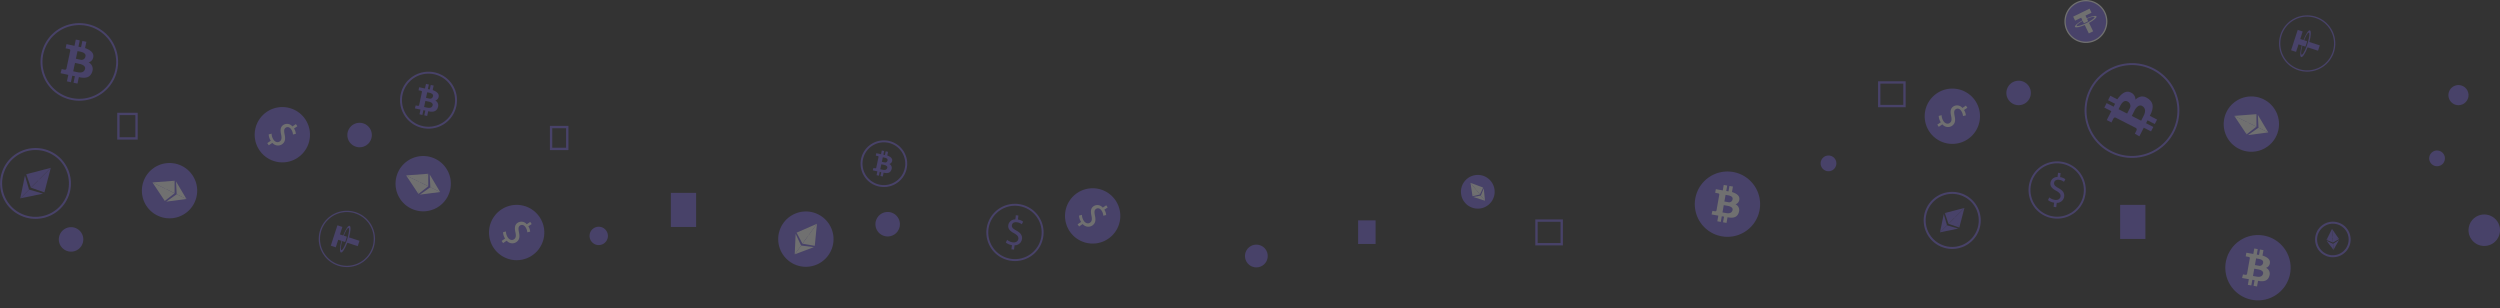 <svg xmlns="http://www.w3.org/2000/svg" xmlns:xlink="http://www.w3.org/1999/xlink" width="1429.634" height="176.416" viewBox="0 0 1429.634 176.416">
  <rect x="0" y="0" width="1429.634" height="176.416" fill="#333333" stroke="none"/>
  <defs>
    <clipPath id="clip-path">
      <path id="Clip_2" data-name="Clip 2" d="M0,0H21.746V29.994H0Z" transform="translate(0 0)" fill="none"/>
    </clipPath>
    <clipPath id="clip-path-2">
      <path id="Clip_2-2" data-name="Clip 2" d="M0,0H12.886V17.774H0Z" transform="translate(0 0)" fill="none"/>
    </clipPath>
    <clipPath id="clip-path-3">
      <path id="Clip_2-3" data-name="Clip 2" d="M0,0H10.47V14.442H0Z" transform="translate(0 0)" fill="none"/>
    </clipPath>
    <clipPath id="clip-path-4">
      <path id="Clip_2-4" data-name="Clip 2" d="M0,0H17.719V24.44H0Z" transform="translate(0 0)" fill="none"/>
    </clipPath>
    <clipPath id="clip-path-5">
      <path id="Clip_2-5" data-name="Clip 2" d="M0,0H15.3V21.107H0Z" transform="translate(0 0)" fill="none"/>
    </clipPath>
    <clipPath id="clip-path-7">
      <path id="Clip_2-7" data-name="Clip 2" d="M0,0H16.079V14.752H0Z" transform="translate(0 0)" fill="none"/>
    </clipPath>
    <clipPath id="clip-path-9">
      <path id="Clip_2-9" data-name="Clip 2" d="M0,0H13.679V12.55H0Z" transform="translate(0 0)" fill="none"/>
    </clipPath>
  </defs>
  <g id="bg2" transform="translate(0.635 0.153)" opacity="0.3">
    <g id="编组_15" data-name="编组 15" transform="translate(1100 110.142)">
      <path id="Stroke_13" data-name="Stroke 13" d="M22.553,29.936a15.741,15.741,0,1,1,7.383-21A15.74,15.74,0,0,1,22.553,29.936Z" transform="translate(0 0)" fill="none" stroke="#7965e6" stroke-miterlimit="10" stroke-width="1.156"/>
      <g id="编组" transform="translate(18.573 4.431) rotate(45)">
        <path id="Fill_1" data-name="Fill 1" d="M0,10.012l5.867-1.84V0Z" transform="translate(0.024 0)" fill="#7965e6"/>
        <path id="Fill_2" data-name="Fill 2" d="M0,8.172l5.867,1.84L0,0Z" transform="translate(5.891 0)" fill="#7965e6"/>
        <path id="Fill_3" data-name="Fill 3" d="M5.891,8.917V3.236L0,0Z" transform="translate(0 10.85)" fill="#7965e6"/>
        <path id="Fill_4" data-name="Fill 4" d="M0,3.236V8.917L5.867,0Z" transform="translate(5.891 10.85)" fill="#7965e6"/>
        <path id="Fill_5" data-name="Fill 5" d="M0,2.748,5.867,5.611V0Z" transform="translate(0 7.265)" fill="#7965e6"/>
        <path id="Fill_6" data-name="Fill 6" d="M0,5.611,5.867,2.748,0,0Z" transform="translate(5.891 7.265)" fill="#7965e6"/>
      </g>
    </g>
    <g id="编组_15备份_2" data-name="编组 15备份 2" transform="translate(0 85.068)">
      <path id="Stroke_13-2" data-name="Stroke 13" d="M28.191,37.42A19.676,19.676,0,1,1,37.42,11.17,19.675,19.675,0,0,1,28.191,37.42Z" transform="translate(0 0)" fill="none" stroke="#7965e6" stroke-miterlimit="10" stroke-width="1.156"/>
      <g id="编组-2" data-name="编组" transform="translate(23.216 5.538) rotate(45)">
        <path id="Fill_1-2" data-name="Fill 1" d="M0,12.515l7.334-2.3V0Z" transform="translate(0.03 0)" fill="#7965e6"/>
        <path id="Fill_2-2" data-name="Fill 2" d="M0,10.216l7.334,2.3L0,0Z" transform="translate(7.363 0)" fill="#7965e6"/>
        <path id="Fill_3-2" data-name="Fill 3" d="M7.363,11.147v-7.1L0,0Z" transform="translate(0 13.563)" fill="#7965e6"/>
        <path id="Fill_4-2" data-name="Fill 4" d="M0,4.045v7.1L7.334,0Z" transform="translate(7.363 13.563)" fill="#7965e6"/>
        <path id="Fill_5-2" data-name="Fill 5" d="M0,3.434,7.334,7.013V0Z" transform="translate(0 9.081)" fill="#7965e6"/>
        <path id="Fill_6-2" data-name="Fill 6" d="M0,7.013,7.334,3.434,0,0Z" transform="translate(7.363 9.081)" fill="#7965e6"/>
      </g>
    </g>
    <g id="编组_15备份" data-name="编组 15备份" transform="translate(1319.892 137.737) rotate(-49)">
      <path id="Stroke_13-3" data-name="Stroke 13" d="M13.743,18.242a9.592,9.592,0,1,1,4.5-12.8A9.592,9.592,0,0,1,13.743,18.242Z" transform="translate(0 0)" fill="none" stroke="#7965e6" stroke-miterlimit="10" stroke-width="1.156"/>
      <g id="编组-3" data-name="编组" transform="translate(11.318 2.7) rotate(45)">
        <path id="Fill_1-3" data-name="Fill 1" d="M0,6.1,3.575,4.98V0Z" transform="translate(0.014 0)" fill="#7965e6"/>
        <path id="Fill_2-3" data-name="Fill 2" d="M0,4.98,3.575,6.1,0,0Z" transform="translate(3.59 0)" fill="#7965e6"/>
        <path id="Fill_3-3" data-name="Fill 3" d="M3.59,5.434V1.972L0,0Z" transform="translate(0 6.612)" fill="#7965e6"/>
        <path id="Fill_4-3" data-name="Fill 4" d="M0,1.972V5.434L3.575,0Z" transform="translate(3.59 6.612)" fill="#7965e6"/>
        <path id="Fill_5-3" data-name="Fill 5" d="M0,1.674,3.575,3.419V0Z" transform="translate(0 4.427)" fill="#7965e6"/>
        <path id="Fill_6-3" data-name="Fill 6" d="M0,3.419,3.575,1.674,0,0Z" transform="translate(3.59 4.427)" fill="#7965e6"/>
      </g>
    </g>
    <g id="编组_16" data-name="编组 16" transform="translate(1100 50.5)">
      <path id="Fill_45" data-name="Fill 45" d="M17.873,31.5A15.816,15.816,0,1,1,31.5,13.76,15.817,15.817,0,0,1,17.873,31.5" transform="translate(0)" fill="#7965e6"/>
      <path id="Fill_47" data-name="Fill 47" d="M0,11.013,2,9.658A6.969,6.969,0,0,1,.82,6.035l1.65-.424A6.375,6.375,0,0,0,3.55,9.042c.953,1.408,2.41,1.808,3.54,1.043,1.091-.738,1.24-1.967.842-3.837C7.355,3.689,7.422,1.824,9.146.656a3.925,3.925,0,0,1,5.217.833l2-1.357L17.2,1.361l-1.922,1.3A6.412,6.412,0,0,1,16.327,5.71l-1.644.39a5.786,5.786,0,0,0-1.018-2.954c-1.033-1.527-2.334-1.483-3.127-.947-1.03.7-1.05,1.781-.6,3.987.549,2.607.217,4.335-1.548,5.53a4.164,4.164,0,0,1-5.489-.849l-2.062,1.4Z" transform="translate(7.215 9.603)" fill="#fff"/>
    </g>
    <g id="编组_16备份" data-name="编组 16备份" transform="translate(279 117)">
      <path id="Fill_45-2" data-name="Fill 45" d="M17.873,31.5A15.816,15.816,0,1,1,31.5,13.76,15.817,15.817,0,0,1,17.873,31.5" transform="translate(0)" fill="#7965e6"/>
      <path id="Fill_47-2" data-name="Fill 47" d="M0,11.013,2,9.658A6.969,6.969,0,0,1,.82,6.035l1.65-.424A6.375,6.375,0,0,0,3.55,9.042c.953,1.408,2.41,1.808,3.54,1.043,1.091-.738,1.24-1.967.842-3.837C7.355,3.689,7.422,1.824,9.146.656a3.925,3.925,0,0,1,5.217.833l2-1.357L17.2,1.361l-1.922,1.3A6.412,6.412,0,0,1,16.327,5.71l-1.644.39a5.786,5.786,0,0,0-1.018-2.954c-1.033-1.527-2.334-1.483-3.127-.947-1.03.7-1.05,1.781-.6,3.987.549,2.607.217,4.335-1.548,5.53a4.164,4.164,0,0,1-5.489-.849l-2.062,1.4Z" transform="translate(7.215 9.603)" fill="#fff"/>
    </g>
    <g id="编组_17" data-name="编组 17" transform="translate(1192 36.5)">
      <path id="Stroke_25" data-name="Stroke 25" d="M47.232,9.916A26.543,26.543,0,1,1,9.915,5.855,26.541,26.541,0,0,1,47.232,9.916Z" transform="translate(0 0)" fill="none" stroke="#7965e6" stroke-miterlimit="10" stroke-width="1.114"/>
      <g id="编组-4" data-name="编组" transform="matrix(0.454, -0.891, 0.891, 0.454, 8.123, 29.972)">
        <path id="Clip_2-10" data-name="Clip 2" d="M0,0H21.746V29.994H0Z" transform="translate(0 0)" fill="none"/>
        <g id="编组-5" data-name="编组" clip-path="url(#clip-path)">
          <path id="Fill_1-4" data-name="Fill 1" d="M8.6,30H5.73V25.329H.167l.168-3H2.361c.029,0,.058,0,.087,0A1.115,1.115,0,0,0,3.541,21V8.5c0-.71-.391-1-1.35-1H0v-3H5.732V0H8.6V4.5h1.854V0h2.866V4.5c1.951.227,6.532,1.122,6.912,4.5a4.53,4.53,0,0,1-2.36,4.833,6.131,6.131,0,0,1,2,1.02,4.6,4.6,0,0,1,1.878,3.813c0,4.486-2.536,6.666-7.753,6.666h-.675v4.663H10.451V25.33H8.6v4.664Zm0-13.83v6h3.2c2.937,0,4.555-1.242,4.555-3.5,0-2.051-2.923-2.5-4.049-2.5Zm0-8.5v5.5h3.71a2.814,2.814,0,0,0,2.529-3c0-1.658-1.418-2.5-4.214-2.5Z" transform="translate(0 0)" fill="#7965e6"/>
        </g>
      </g>
    </g>
    <g id="编组_17备份_2" data-name="编组 17备份 2" transform="matrix(0.259, 0.966, -0.966, 0.259, 255.536, 37.876)">
      <path id="Stroke_25-2" data-name="Stroke 25" d="M27.989,5.876A15.729,15.729,0,1,1,5.875,3.47,15.728,15.728,0,0,1,27.989,5.876Z" transform="translate(0 0)" fill="none" stroke="#7965e6" stroke-miterlimit="10" stroke-width="1.114"/>
      <g id="编组-6" data-name="编组" transform="matrix(0.454, -0.891, 0.891, 0.454, 4.813, 17.761)">
        <path id="Clip_2-11" data-name="Clip 2" d="M0,0H12.886V17.774H0Z" transform="translate(0 0)" fill="none"/>
        <g id="编组-7" data-name="编组" clip-path="url(#clip-path-2)">
          <path id="Fill_1-5" data-name="Fill 1" d="M5.094,17.775H3.4V15.009H.1l.1-1.777H1.4l.055,0a.629.629,0,0,0,.128-.013.66.66,0,0,0,.516-.778V5.036c0-.421-.232-.592-.8-.592H0V2.666H3.4V0h1.7V2.666h1.1V0h1.7V2.666c1.156.135,3.871.667,4.1,2.667a2.683,2.683,0,0,1-1.4,2.864h0a3.1,3.1,0,0,1,2.292,2.864c0,2.658-1.5,3.95-4.595,3.95h-.4v2.763h-1.7V15.01h-1.1v2.764Zm0-8.2v3.555h1.9c1.741,0,2.7-.736,2.7-2.073,0-1.216-1.732-1.482-2.4-1.482Zm0-5.036V7.8h2.2a1.667,1.667,0,0,0,1.5-1.777c0-.984-.84-1.482-2.5-1.482Z" transform="translate(0 0)" fill="#7965e6"/>
        </g>
      </g>
    </g>
    <g id="编组_17备份_5" data-name="编组 17备份 5" transform="matrix(0.259, 0.966, -0.966, 0.259, 513.854, 77.808)">
      <path id="Stroke_25-3" data-name="Stroke 25" d="M22.741,4.774A12.78,12.78,0,1,1,4.774,2.819,12.779,12.779,0,0,1,22.741,4.774Z" transform="translate(0 0)" fill="none" stroke="#7965e6" stroke-miterlimit="10" stroke-width="1.114"/>
      <g id="编组-8" data-name="编组" transform="matrix(0.454, -0.891, 0.891, 0.454, 3.911, 14.431)">
        <path id="Clip_2-12" data-name="Clip 2" d="M0,0H10.47V14.442H0Z" transform="translate(0 0)" fill="none"/>
        <g id="编组-9" data-name="编组" clip-path="url(#clip-path-3)">
          <path id="Fill_1-6" data-name="Fill 1" d="M4.139,14.442H2.759V12.2H.08l.082-1.444h.975l.042,0a.537.537,0,0,0,.526-.644V4.091c0-.341-.188-.481-.65-.481H0V2.166H2.759V0H4.14V2.166h.892V0H6.412V2.166c.939.109,3.145.541,3.328,2.166A2.183,2.183,0,0,1,8.6,6.66a2.5,2.5,0,0,1,1.866,2.327c0,2.16-1.221,3.209-3.733,3.209H6.412V14.44H5.032V12.2H4.139v2.246Zm0-6.659v2.888H5.682c1.414,0,2.193-.6,2.193-1.685,0-.987-1.407-1.2-1.949-1.2Zm0-4.092V6.339H5.926A1.354,1.354,0,0,0,7.143,4.894c0-.8-.683-1.2-2.029-1.2Z" transform="translate(0 0)" fill="#7965e6"/>
        </g>
      </g>
    </g>
    <g id="编组_17备份_3" data-name="编组 17备份 3" transform="matrix(0.259, 0.966, -0.966, 0.259, 60.021, 8.771)">
      <path id="Stroke_25-4" data-name="Stroke 25" d="M38.485,8.08A21.627,21.627,0,1,1,8.079,4.771,21.626,21.626,0,0,1,38.485,8.08Z" transform="translate(0 0)" fill="none" stroke="#7965e6" stroke-miterlimit="10" stroke-width="1.114"/>
      <g id="编组-10" data-name="编组" transform="matrix(0.454, -0.891, 0.891, 0.454, 6.618, 24.421)">
        <path id="Clip_2-13" data-name="Clip 2" d="M0,0H17.719V24.44H0Z" transform="translate(0 0)" fill="none"/>
        <g id="编组-11" data-name="编组" clip-path="url(#clip-path-4)">
          <path id="Fill_1-7" data-name="Fill 1" d="M7,24.441H4.669v-3.8H.136l.138-2.444h1.65l.069,0a.955.955,0,0,0,.183-.018.911.911,0,0,0,.71-1.071V6.925c0-.579-.319-.815-1.1-.815H0V3.666H4.67V0H7.006V3.666h1.51V0h2.335V3.666c1.59.185,5.323.915,5.632,3.667a3.689,3.689,0,0,1-1.922,3.938,4.2,4.2,0,0,1,3.158,3.937c0,3.655-2.067,5.432-6.318,5.432h-.55v3.8H8.516v-3.8H7v3.8Zm0-11.269v4.888h2.61c2.393,0,3.712-1.013,3.712-2.851,0-1.671-2.382-2.037-3.3-2.037Zm0-6.925v4.481h3.022a2.292,2.292,0,0,0,2.061-2.443c0-1.352-1.155-2.038-3.434-2.038Z" transform="translate(0 0)" fill="#7965e6"/>
        </g>
      </g>
    </g>
    <g id="编组_17备份" data-name="编组 17备份" transform="translate(999.615 93.275) rotate(73)">
      <path id="Stroke_25-5" data-name="Stroke 25" d="M33.237,6.978A18.678,18.678,0,1,1,6.977,4.12,18.677,18.677,0,0,1,33.237,6.978Z" transform="translate(0 0)" fill="#7965e6"/>
      <g id="编组-12" data-name="编组" transform="matrix(0.454, -0.891, 0.891, 0.454, 5.716, 21.091)">
        <path id="Clip_2-14" data-name="Clip 2" d="M0,0H15.3V21.107H0Z" transform="translate(0 0)" fill="none"/>
        <g id="编组-13" data-name="编组" clip-path="url(#clip-path-5)">
          <path id="Fill_1-8" data-name="Fill 1" d="M6.049,21.108H4.033V17.824H.118l.119-2.111H1.661l.059,0a.8.8,0,0,0,.158-.016.784.784,0,0,0,.613-.924V5.981c0-.5-.275-.7-.949-.7H0V3.166H4.034V0H6.051V3.166h1.3V0H9.372V3.166c1.373.159,4.6.789,4.864,3.166a3.187,3.187,0,0,1-1.661,3.4,3.637,3.637,0,0,1,2.727,3.4c0,3.156-1.785,4.691-5.457,4.691H9.372v3.281H7.354V17.824H6.049v3.282Zm0-9.733V15.6H8.3c2.067,0,3.2-.874,3.2-2.462,0-1.443-2.057-1.759-2.849-1.759Zm0-5.981v3.87h2.61a1.981,1.981,0,0,0,1.78-2.11c0-1.168-1-1.76-2.965-1.76Z" transform="translate(0 0)" fill="#fff"/>
        </g>
      </g>
    </g>
    <g id="编组_17备份_4" data-name="编组 17备份 4" transform="translate(1303 129.615) rotate(73)">
      <path id="Stroke_25-6" data-name="Stroke 25" d="M33.237,6.978A18.678,18.678,0,1,1,6.977,4.12,18.677,18.677,0,0,1,33.237,6.978Z" transform="translate(0 0)" fill="#7965e6"/>
      <g id="编组-14" data-name="编组" transform="matrix(0.454, -0.891, 0.891, 0.454, 5.716, 21.091)">
        <path id="Clip_2-15" data-name="Clip 2" d="M0,0H15.3V21.107H0Z" transform="translate(0 0)" fill="none"/>
        <g id="编组-15" data-name="编组" clip-path="url(#clip-path-5)">
          <path id="Fill_1-9" data-name="Fill 1" d="M6.049,21.108H4.033V17.824H.118l.119-2.111H1.661l.059,0a.8.8,0,0,0,.158-.016.784.784,0,0,0,.613-.924V5.981c0-.5-.275-.7-.949-.7H0V3.166H4.034V0H6.051V3.166h1.3V0H9.372V3.166c1.373.159,4.6.789,4.864,3.166a3.187,3.187,0,0,1-1.661,3.4,3.637,3.637,0,0,1,2.727,3.4c0,3.156-1.785,4.691-5.457,4.691H9.372v3.281H7.354V17.824H6.049v3.282Zm0-9.733V15.6H8.3c2.067,0,3.2-.874,3.2-2.462,0-1.443-2.057-1.759-2.849-1.759Zm0-5.981v3.87h2.61a1.981,1.981,0,0,0,1.78-2.11c0-1.168-1-1.76-2.965-1.76Z" transform="translate(0 0)" fill="#fff"/>
        </g>
      </g>
    </g>
    <g id="编组_16-2" data-name="编组 16" transform="translate(145 61.068)">
      <path id="Fill_45-3" data-name="Fill 45" d="M17.873,31.5A15.816,15.816,0,1,1,31.5,13.76,15.817,15.817,0,0,1,17.873,31.5" transform="translate(0)" fill="#7965e6"/>
      <path id="Fill_47-3" data-name="Fill 47" d="M0,11.013,2,9.658A6.969,6.969,0,0,1,.82,6.035l1.65-.424A6.375,6.375,0,0,0,3.55,9.042c.953,1.408,2.41,1.808,3.54,1.043,1.091-.738,1.24-1.967.842-3.837C7.355,3.689,7.422,1.824,9.146.656a3.925,3.925,0,0,1,5.217.833l2-1.357L17.2,1.361l-1.922,1.3A6.412,6.412,0,0,1,16.327,5.71l-1.644.39a5.786,5.786,0,0,0-1.018-2.954c-1.033-1.527-2.334-1.483-3.127-.947-1.03.7-1.05,1.781-.6,3.987.549,2.607.217,4.335-1.548,5.53a4.164,4.164,0,0,1-5.489-.849l-2.062,1.4Z" transform="translate(7.215 9.603)" fill="#fff"/>
    </g>
    <g id="编组_16备份_4" data-name="编组 16备份 4" transform="translate(608.39 107.5)">
      <path id="Fill_45-4" data-name="Fill 45" d="M17.873,31.5A15.816,15.816,0,1,1,31.5,13.76,15.817,15.817,0,0,1,17.873,31.5" transform="translate(0)" fill="#7965e6"/>
      <path id="Fill_47-4" data-name="Fill 47" d="M0,11.013,2,9.658A6.969,6.969,0,0,1,.82,6.035l1.65-.424A6.375,6.375,0,0,0,3.55,9.042c.953,1.408,2.41,1.808,3.54,1.043,1.091-.738,1.24-1.967.842-3.837C7.355,3.689,7.422,1.824,9.146.656a3.925,3.925,0,0,1,5.217.833l2-1.357L17.2,1.361l-1.922,1.3A6.412,6.412,0,0,1,16.327,5.71l-1.644.39a5.786,5.786,0,0,0-1.018-2.954c-1.033-1.527-2.334-1.483-3.127-.947-1.03.7-1.05,1.781-.6,3.987.549,2.607.217,4.335-1.548,5.53a4.164,4.164,0,0,1-5.489-.849l-2.062,1.4Z" transform="translate(7.215 9.603)" fill="#fff"/>
    </g>
    <g id="编组_16备份_2" data-name="编组 16备份 2" transform="translate(557.463 134.328) rotate(-49)">
      <path id="Fill_45-5" data-name="Fill 45" d="M17.873,31.5A15.816,15.816,0,1,1,31.5,13.76,15.817,15.817,0,0,1,17.873,31.5" transform="translate(0)" fill="none" stroke="#7965e6" stroke-miterlimit="10" stroke-width="1.114"/>
      <path id="Fill_47-5" data-name="Fill 47" d="M0,11.013,2,9.658A6.969,6.969,0,0,1,.82,6.035l1.65-.424A6.375,6.375,0,0,0,3.55,9.042c.953,1.408,2.41,1.808,3.54,1.043,1.091-.738,1.24-1.967.842-3.837C7.355,3.689,7.422,1.824,9.146.656a3.925,3.925,0,0,1,5.217.833l2-1.357L17.2,1.361l-1.922,1.3A6.412,6.412,0,0,1,16.327,5.71l-1.644.39a5.786,5.786,0,0,0-1.018-2.954c-1.033-1.527-2.334-1.483-3.127-.947-1.03.7-1.05,1.781-.6,3.987.549,2.607.217,4.335-1.548,5.53a4.164,4.164,0,0,1-5.489-.849l-2.062,1.4Z" transform="translate(7.215 9.603)" fill="#7965e6"/>
    </g>
    <g id="编组_16备份_3" data-name="编组 16备份 3" transform="translate(1153.444 110.061) rotate(-49)">
      <path id="Fill_45-6" data-name="Fill 45" d="M17.873,31.5A15.816,15.816,0,1,1,31.5,13.76,15.817,15.817,0,0,1,17.873,31.5" transform="translate(0)" fill="none" stroke="#7965e6" stroke-miterlimit="10" stroke-width="1.114"/>
      <path id="Fill_47-6" data-name="Fill 47" d="M0,11.013,2,9.658A6.969,6.969,0,0,1,.82,6.035l1.65-.424A6.375,6.375,0,0,0,3.55,9.042c.953,1.408,2.41,1.808,3.54,1.043,1.091-.738,1.24-1.967.842-3.837C7.355,3.689,7.422,1.824,9.146.656a3.925,3.925,0,0,1,5.217.833l2-1.357L17.2,1.361l-1.922,1.3A6.412,6.412,0,0,1,16.327,5.71l-1.644.39a5.786,5.786,0,0,0-1.018-2.954c-1.033-1.527-2.334-1.483-3.127-.947-1.03.7-1.05,1.781-.6,3.987.549,2.607.217,4.335-1.548,5.53a4.164,4.164,0,0,1-5.489-.849l-2.062,1.4Z" transform="translate(7.215 9.603)" fill="#7965e6"/>
    </g>
    <g id="编组_18" data-name="编组 18" transform="translate(80.5 93.068)">
      <path id="Fill_41" data-name="Fill 41" d="M3.362,25.565a15.816,15.816,0,1,1,22.2,2.705,15.818,15.818,0,0,1-22.2-2.705" transform="translate(0 0)" fill="#7965e6"/>
      <g id="编组-16" data-name="编组" transform="matrix(0.438, -0.899, 0.899, 0.438, 3.234, 16.899)">
        <path id="Fill_1-10" data-name="Fill 1" d="M0,10.946,6.414,8.935V0Z" transform="translate(0.026 0)" fill="#fff"/>
        <path id="Fill_2-4" data-name="Fill 2" d="M0,8.935l6.415,2.011L0,0Z" transform="translate(6.44 0)" fill="#fff"/>
        <path id="Fill_3-4" data-name="Fill 3" d="M6.44,9.749V3.538L0,0Z" transform="translate(0 11.862)" fill="#fff"/>
        <path id="Fill_4-4" data-name="Fill 4" d="M0,3.538V9.749L6.415,0Z" transform="translate(6.44 11.862)" fill="#fff"/>
        <path id="Fill_5-4" data-name="Fill 5" d="M0,3l6.415,3.13V0Z" transform="translate(0 7.942)" fill="#fff"/>
        <path id="Fill_6-4" data-name="Fill 6" d="M0,6.134,6.415,3,0,0Z" transform="translate(6.44 7.942)" fill="#fff"/>
      </g>
    </g>
    <g id="编组_18备份" data-name="编组 18备份" transform="translate(225.556 89.068)">
      <path id="Fill_41-2" data-name="Fill 41" d="M3.362,25.565a15.816,15.816,0,1,1,22.2,2.705,15.818,15.818,0,0,1-22.2-2.705" transform="translate(0 0)" fill="#7965e6"/>
      <g id="编组-17" data-name="编组" transform="matrix(0.438, -0.899, 0.899, 0.438, 3.234, 16.899)">
        <path id="Fill_1-11" data-name="Fill 1" d="M0,10.946,6.414,8.935V0Z" transform="translate(0.026 0)" fill="#fff"/>
        <path id="Fill_2-5" data-name="Fill 2" d="M0,8.935l6.415,2.011L0,0Z" transform="translate(6.44 0)" fill="#fff"/>
        <path id="Fill_3-5" data-name="Fill 3" d="M6.44,9.749V3.538L0,0Z" transform="translate(0 11.862)" fill="#fff"/>
        <path id="Fill_4-5" data-name="Fill 4" d="M0,3.538V9.749L6.415,0Z" transform="translate(6.44 11.862)" fill="#fff"/>
        <path id="Fill_5-5" data-name="Fill 5" d="M0,3l6.415,3.13V0Z" transform="translate(0 7.942)" fill="#fff"/>
        <path id="Fill_6-5" data-name="Fill 6" d="M0,6.134,6.415,3,0,0Z" transform="translate(6.44 7.942)" fill="#fff"/>
      </g>
    </g>
    <g id="编组_18备份_2" data-name="编组 18备份 2" transform="matrix(-0.174, 0.985, -0.985, -0.174, 478.535, 123.771)">
      <path id="Fill_41-3" data-name="Fill 41" d="M3.362,25.565a15.816,15.816,0,1,1,22.2,2.705,15.818,15.818,0,0,1-22.2-2.705" transform="translate(0 0)" fill="#7965e6"/>
      <g id="编组-18" data-name="编组" transform="matrix(0.438, -0.899, 0.899, 0.438, 3.234, 16.899)">
        <path id="Fill_1-12" data-name="Fill 1" d="M0,10.946,6.414,8.935V0Z" transform="translate(0.026 0)" fill="#fff"/>
        <path id="Fill_2-6" data-name="Fill 2" d="M0,8.935l6.415,2.011L0,0Z" transform="translate(6.44 0)" fill="#fff"/>
        <path id="Fill_3-6" data-name="Fill 3" d="M6.44,9.749V3.538L0,0Z" transform="translate(0 11.862)" fill="#fff"/>
        <path id="Fill_4-6" data-name="Fill 4" d="M0,3.538V9.749L6.415,0Z" transform="translate(6.44 11.862)" fill="#fff"/>
        <path id="Fill_5-6" data-name="Fill 5" d="M0,3l6.415,3.13V0Z" transform="translate(0 7.942)" fill="#fff"/>
        <path id="Fill_6-6" data-name="Fill 6" d="M0,6.134,6.415,3,0,0Z" transform="translate(6.44 7.942)" fill="#fff"/>
      </g>
    </g>
    <g id="编组_18备份_3" data-name="编组 18备份 3" transform="translate(839.787 96.706) rotate(25)">
      <path id="Fill_41-4" data-name="Fill 41" d="M2.049,15.579a9.638,9.638,0,1,1,13.53,1.649,9.639,9.639,0,0,1-13.53-1.649" transform="translate(0 0)" fill="#7965e6"/>
      <g id="编组-19" data-name="编组" transform="matrix(0.438, -0.899, 0.899, 0.438, 1.971, 10.298)">
        <path id="Fill_1-13" data-name="Fill 1" d="M0,6.67,3.909,5.445V0Z" transform="translate(0.016 0)" fill="#fff"/>
        <path id="Fill_2-7" data-name="Fill 2" d="M0,5.445,3.909,6.67,0,0Z" transform="translate(3.924 0)" fill="#fff"/>
        <path id="Fill_3-7" data-name="Fill 3" d="M3.924,5.941V2.156L0,0Z" transform="translate(0 7.228)" fill="#fff"/>
        <path id="Fill_4-7" data-name="Fill 4" d="M0,2.156V5.941L3.909,0Z" transform="translate(3.924 7.228)" fill="#fff"/>
        <path id="Fill_5-7" data-name="Fill 5" d="M0,1.83,3.909,3.738V0Z" transform="translate(0 4.84)" fill="#fff"/>
        <path id="Fill_6-7" data-name="Fill 6" d="M0,3.738,3.909,1.83,0,0Z" transform="translate(3.924 4.84)" fill="#fff"/>
      </g>
    </g>
    <path id="Stroke_61" data-name="Stroke 61" d="M0,14H10.37V0H0Z" transform="translate(67.074 65)" fill="none" stroke="#7965e6" stroke-miterlimit="10" stroke-width="1.351"/>
    <path id="Stroke_61备份_3" data-name="Stroke 61备份 3" d="M0,12.5H9.259V0H0Z" transform="translate(314.5 72.5)" fill="none" stroke="#7965e6" stroke-miterlimit="10" stroke-width="1.351"/>
    <path id="Fill_37" data-name="Fill 37" d="M1.488,11.314a7,7,0,1,1,9.826,1.2,7,7,0,0,1-9.826-1.2" transform="translate(198 70.068)" fill="#7965e6"/>
    <path id="Fill_37备份_6" data-name="Fill 37备份 6" d="M1.488,11.314a7,7,0,1,1,9.826,1.2,7,7,0,0,1-9.826-1.2" transform="translate(499.98 121.068)" fill="#7965e6"/>
    <path id="Fill_37备份_8" data-name="Fill 37备份 8" d="M1.382,10.506a6.5,6.5,0,1,1,9.124,1.113,6.5,6.5,0,0,1-9.124-1.113" transform="translate(711.318 139.75)" fill="#7965e6"/>
    <path id="Fill_37备份_4" data-name="Fill 37备份 4" d="M1.116,8.485a5.25,5.25,0,1,1,7.37.9,5.249,5.249,0,0,1-7.37-.9" transform="translate(336.5 129.5)" fill="#7965e6"/>
    <path id="Fill_37备份_3" data-name="Fill 37备份 3" d="M1.488,11.314a7,7,0,1,1,9.826,1.2,7,7,0,0,1-9.826-1.2" transform="translate(33 129.75)" fill="#7965e6"/>
    <path id="Fill_37备份_5" data-name="Fill 37备份 5" d="M1.913,14.546a9,9,0,1,1,12.633,1.541A9,9,0,0,1,1.913,14.546" transform="translate(1411 122.5)" fill="#7965e6"/>
    <path id="Fill_37备份_7" data-name="Fill 37备份 7" d="M1.222,9.293a5.75,5.75,0,1,1,8.071.985,5.748,5.748,0,0,1-8.071-.985" transform="translate(1399.5 48.5)" fill="#7965e6"/>
    <g id="编组_19" data-name="编组 19" transform="translate(1303 9)">
      <path id="Stroke_19" data-name="Stroke 19" d="M26.6,4.363a15.726,15.726,0,1,1-22.233.49A15.724,15.724,0,0,1,26.6,4.363Z" transform="translate(0 0)" fill="none" stroke="#7965e6" stroke-miterlimit="10" stroke-width="0.743"/>
      <g id="编组-20" data-name="编组" transform="matrix(0.309, -0.951, 0.951, 0.309, 5.931, 21.422)">
        <path id="Clip_2-16" data-name="Clip 2" d="M0,0H16.079V14.752H0Z" transform="translate(0 0)" fill="none"/>
        <g id="编组-21" data-name="编组" clip-path="url(#clip-path-7)">
          <path id="Fill_1-14" data-name="Fill 1" d="M9.664,14.752H6.444V8.471C2.71,8.3,0,7.562,0,6.711s2.71-1.59,6.444-1.759V3H1.922V0H14.185V3H9.664V4.955c3.717.17,6.415.909,6.415,1.757S13.381,8.3,9.664,8.469v6.282ZM6.44,5.347c-2.979.137-5.059.625-5.059,1.187S3.462,7.586,6.44,7.721l.191.008c.209.01.414.015.588.019h.017l.167,0h.048l.14,0h.895l.141,0h.051l.18,0h.006c.151,0,.277-.007.4-.012H9.28l.176-.007h.022l.186-.008c2.962-.137,5.03-.624,5.03-1.185s-2.07-1.049-5.033-1.183v1.81c-.533.029-1.08.043-1.625.043-.529,0-1.066-.014-1.6-.041Z" transform="translate(0 0)" fill="#7965e6"/>
        </g>
      </g>
    </g>
    <g id="编组_19备份" data-name="编组 19备份" transform="translate(182 120.75)">
      <path id="Stroke_19-2" data-name="Stroke 19" d="M26.6,4.363a15.726,15.726,0,1,1-22.233.49A15.724,15.724,0,0,1,26.6,4.363Z" transform="translate(0 0)" fill="none" stroke="#7965e6" stroke-miterlimit="10" stroke-width="0.743"/>
      <g id="编组-22" data-name="编组" transform="matrix(0.309, -0.951, 0.951, 0.309, 5.931, 21.422)">
        <path id="Clip_2-17" data-name="Clip 2" d="M0,0H16.079V14.752H0Z" transform="translate(0 0)" fill="none"/>
        <g id="编组-23" data-name="编组" clip-path="url(#clip-path-7)">
          <path id="Fill_1-15" data-name="Fill 1" d="M9.664,14.752H6.444V8.471C2.71,8.3,0,7.562,0,6.711s2.71-1.59,6.444-1.759V3H1.922V0H14.185V3H9.664V4.955c3.717.17,6.415.909,6.415,1.757S13.381,8.3,9.664,8.469v6.282ZM6.44,5.347c-2.979.137-5.059.625-5.059,1.187S3.462,7.586,6.44,7.721l.191.008c.209.01.414.015.588.019h.017l.167,0h.048l.14,0h.895l.141,0h.051l.18,0h.006c.151,0,.277-.007.4-.012H9.28l.176-.007h.022l.186-.008c2.962-.137,5.03-.624,5.03-1.185s-2.07-1.049-5.033-1.183v1.81c-.533.029-1.08.043-1.625.043-.529,0-1.066-.014-1.6-.041Z" transform="translate(0 0)" fill="#7965e6"/>
        </g>
      </g>
    </g>
    <path id="Fill_37-2" data-name="Fill 37" d="M1.488,11.314a7,7,0,1,1,9.826,1.2,7,7,0,0,1-9.826-1.2" transform="translate(1146.722 46)" fill="#7965e6"/>
    <path id="Fill_37备份_2" data-name="Fill 37备份 2" d="M.957,7.273a4.5,4.5,0,1,1,6.317.771A4.5,4.5,0,0,1,.957,7.273" transform="translate(1040.5 88.775)" fill="#7965e6"/>
    <path id="Fill_37备份" data-name="Fill 37备份" d="M.957,7.273a4.5,4.5,0,1,1,6.317.771A4.5,4.5,0,0,1,.957,7.273" transform="translate(1388.5 85.91)" fill="#7965e6"/>
    <g id="编组_18-2" data-name="编组 18" transform="translate(1271 55)">
      <path id="Fill_41-5" data-name="Fill 41" d="M3.362,25.565a15.816,15.816,0,1,1,22.2,2.705,15.818,15.818,0,0,1-22.2-2.705" transform="translate(0 0)" fill="#7965e6"/>
      <g id="编组-24" data-name="编组" transform="matrix(0.438, -0.899, 0.899, 0.438, 3.234, 16.899)">
        <path id="Fill_1-16" data-name="Fill 1" d="M0,10.946,6.414,8.935V0Z" transform="translate(0.026 0)" fill="#fff"/>
        <path id="Fill_2-8" data-name="Fill 2" d="M0,8.935l6.415,2.011L0,0Z" transform="translate(6.44 0)" fill="#fff"/>
        <path id="Fill_3-8" data-name="Fill 3" d="M6.44,9.749V3.538L0,0Z" transform="translate(0 11.862)" fill="#fff"/>
        <path id="Fill_4-8" data-name="Fill 4" d="M0,3.538V9.749L6.415,0Z" transform="translate(6.44 11.862)" fill="#fff"/>
        <path id="Fill_5-8" data-name="Fill 5" d="M0,3l6.415,3.13V0Z" transform="translate(0 7.942)" fill="#fff"/>
        <path id="Fill_6-8" data-name="Fill 6" d="M0,6.134,6.415,3,0,0Z" transform="translate(6.44 7.942)" fill="#fff"/>
      </g>
    </g>
    <path id="Stroke_61-2" data-name="Stroke 61" d="M0,13.5H14.444V0H0Z" transform="translate(1074 47)" fill="none" stroke="#7965e6" stroke-miterlimit="10" stroke-width="1.351"/>
    <path id="Stroke_61备份_4" data-name="Stroke 61备份 4" d="M0,13.5H14.444V0H0Z" transform="translate(878 126)" fill="none" stroke="#7965e6" stroke-miterlimit="10" stroke-width="1.351"/>
    <path id="Stroke_61备份" data-name="Stroke 61备份" d="M0,19.5H14.444V0H0Z" transform="translate(1211.778 117)" fill="#7965e6"/>
    <path id="Stroke_61备份_5" data-name="Stroke 61备份 5" d="M0,13.5H10V0H0Z" transform="translate(776 125.865)" fill="#7965e6"/>
    <path id="Stroke_61备份_2" data-name="Stroke 61备份 2" d="M0,19.5H14.444V0H0Z" transform="translate(383 110.142)" fill="#7965e6"/>
    <g id="编组-25" data-name="编组" transform="translate(1179.5)">
      <path id="Fill_34" data-name="Fill 34" d="M23.834,11.917A11.917,11.917,0,1,1,11.917,0,11.916,11.916,0,0,1,23.834,11.917" transform="translate(0.787 0.217)" fill="#7965e6"/>
      <path id="Stroke_36" data-name="Stroke 36" d="M23.834,11.917A11.917,11.917,0,1,1,11.917,0,11.916,11.916,0,0,1,23.834,11.917Z" transform="translate(0.787 0.217)" fill="none" stroke="#fff" stroke-miterlimit="10" stroke-width="0.74"/>
      <g id="编组-26" data-name="编组" transform="matrix(0.899, -0.438, 0.438, 0.899, 3.942, 10.084)">
        <path id="Clip_2-18" data-name="Clip 2" d="M0,0H13.679V12.55H0Z" transform="translate(0 0)" fill="none"/>
        <g id="编组-27" data-name="编组" clip-path="url(#clip-path-9)">
          <path id="Fill_1-17" data-name="Fill 1" d="M8.222,12.55H5.482V7.206C2.306,7.063,0,6.433,0,5.71s2.305-1.353,5.482-1.5V2.548H1.634V0H12.067V2.548H8.222V4.215c3.162.144,5.458.773,5.458,1.495S11.384,7.06,8.222,7.2v5.344Zm-2.743-8c-2.533.116-4.3.532-4.3,1.01s1.769.9,4.3,1.01l.163.007c.171.007.345.012.5.016h.016l.142,0h.04l.12,0h.76l.121,0h.044l.152,0h.006c.114,0,.227-.005.337-.01h.016l.149-.006h.019l.158-.007C10.741,6.452,12.5,6.038,12.5,5.56S10.74,4.668,8.219,4.553v1.54c-.462.025-.927.037-1.381.037-.439,0-.9-.012-1.359-.035Z" transform="translate(0 0)" fill="#fff"/>
        </g>
      </g>
    </g>
  </g>
</svg>
